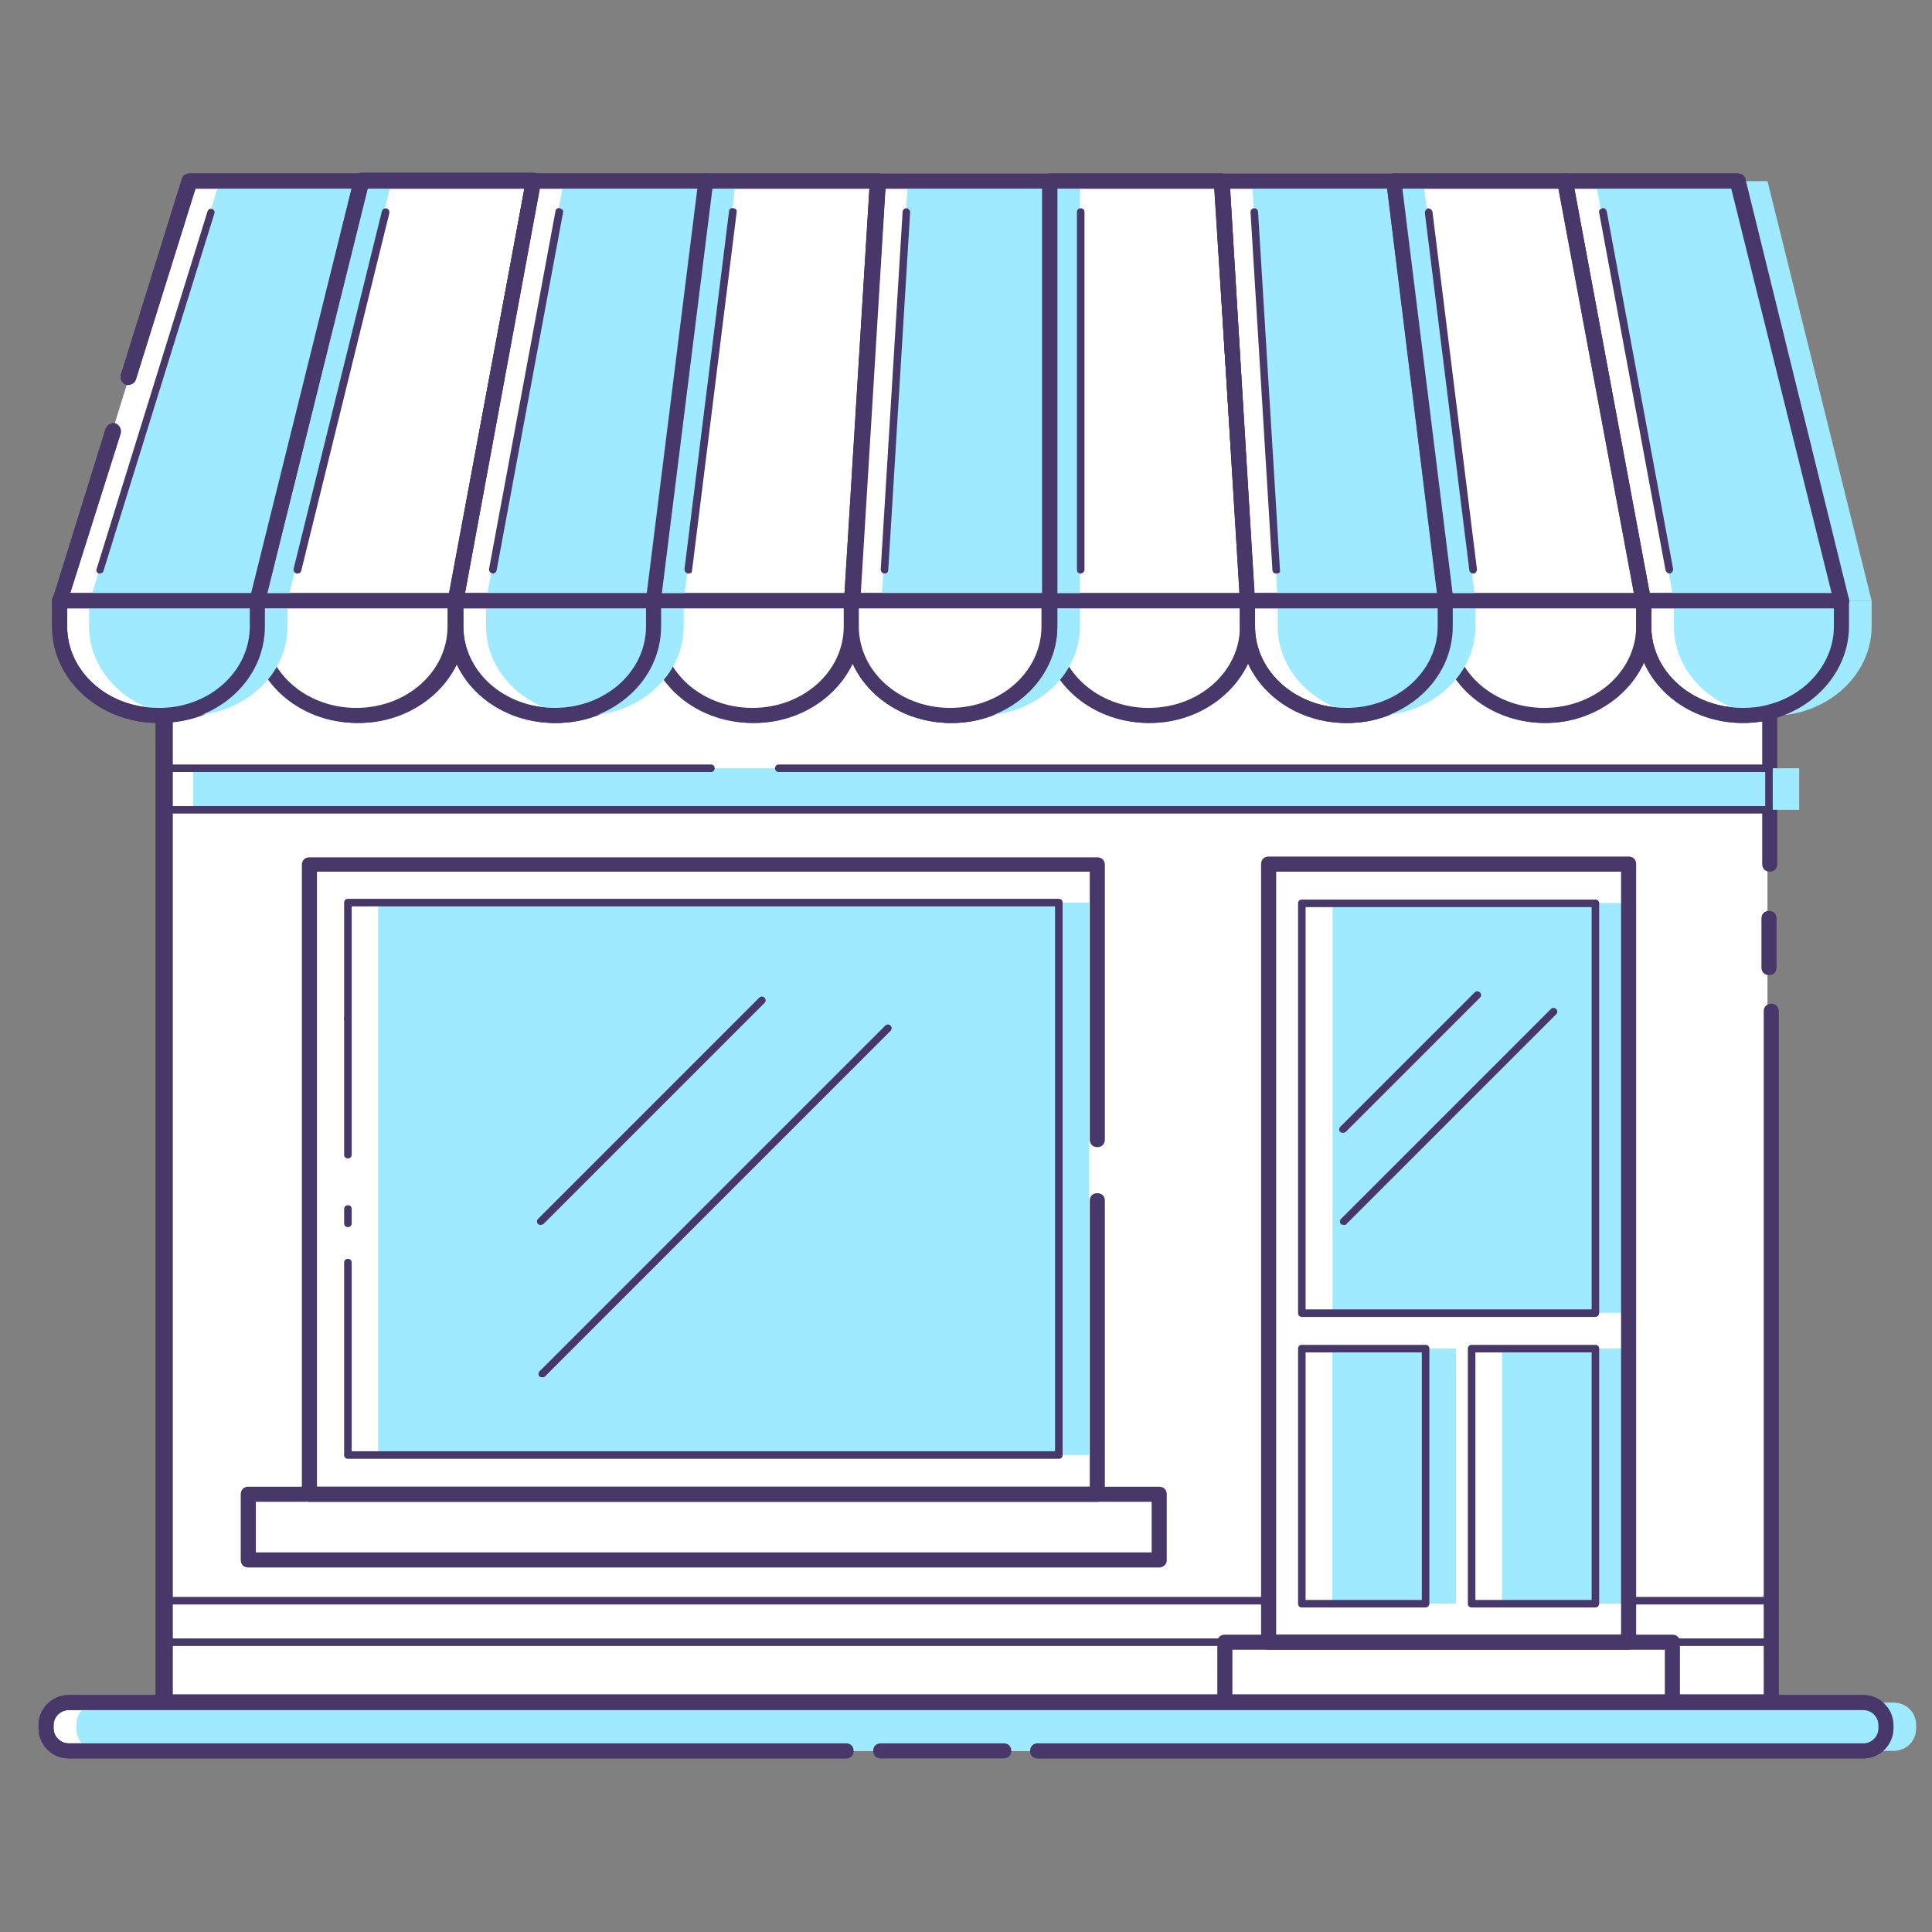 <svg xmlns="http://www.w3.org/2000/svg" id="Layer_1" x="0" y="0" version="1.1" viewBox="0 0 256 256" xml:space="preserve"><rect x="0" y="0" width="256" height="256" fill="#808080" stroke="none"/><style>.st0{fill:#fff}.st1{fill:#48386a}.st2{fill:#9feaff}</style><path d="M230.2 24H25.1h205.1z" class="st0"/><path d="M230.2 25H25.1c-.6 0-1-.4-1-1s.4-1 1-1h205.1c.6 0 1 .4 1 1s-.4 1-1 1z" class="st1"/><path d="M217.8 79.6h-26.3L184.6 24h22.8z" class="st0"/><path d="M217.8 80.6h-26.2c-.5 0-.9-.4-1-.9l-6.9-55.6c0-.3.1-.6.2-.8.2-.2.5-.3.7-.3h22.8c.5 0 .9.3 1 .8l10.3 55.6c.1.3 0 .6-.2.8-.2.3-.4.4-.7.4zm-25.4-2h24.1l-10-53.6h-20.8l6.7 53.6z" class="st1"/><path d="M165.3 79.6h-26.2V24h22.8z" class="st0"/><path d="M165.3 80.6h-26.2c-.6 0-1-.4-1-1V24c0-.6.4-1 1-1h22.8c.5 0 1 .4 1 .9l3.4 55.6c0 .3-.1.5-.3.7-.2.3-.4.4-.7.4zm-25.2-2h24.2L160.9 25h-20.8v53.6z" class="st1"/><path d="M112.8 79.6H86.6L93.5 24h22.8z" class="st0"/><path d="M112.8 80.6H86.6c-.3 0-.6-.1-.7-.3-.2-.2-.3-.5-.2-.8l6.9-55.6c.1-.5.5-.9 1-.9h22.8c.3 0 .5.1.7.3.2.2.3.5.3.7L114 79.6c-.2.6-.6 1-1.2 1zm-25.1-2h24.2l3.3-53.6H94.4l-6.7 53.6z" class="st1"/><path d="M60.4 79.6H34.1L47.9 24h22.8z" class="st0"/><path d="M60.4 80.6H34.1c-.3 0-.6-.1-.8-.4s-.3-.6-.2-.9l13.8-55.6c.1-.4.5-.8 1-.8h22.8c.3 0 .6.1.8.4.2.2.3.5.2.8L61.4 79.8c-.1.5-.5.8-1 .8zm-25-2h24.1l10-53.6H48.7L35.4 78.6z" class="st1"/><path d="M244 79.6h-26.2L207.4 24h22.8z" class="st0"/><path d="M244 80.6h-26.2c-.5 0-.9-.3-1-.8l-10.3-55.6c-.1-.3 0-.6.2-.8.2-.2.5-.4.8-.4h22.8c.5 0 .9.3 1 .8L245 79.4c.1.3 0 .6-.2.9s-.5.3-.8.3zm-25.4-2h24.1L229.4 25h-20.8l10 53.6z" class="st1"/><path d="M191.5 79.6h-26.2L161.9 24h22.7z" class="st0"/><path d="M191.5 80.6h-26.2c-.5 0-1-.4-1-.9l-3.4-55.6c0-.3.1-.5.3-.7.2-.2.5-.3.7-.3h22.8c.5 0 .9.4 1 .9l6.9 55.6c0 .3-.1.6-.2.8-.3.1-.6.2-.9.2zm-25.3-2h24.2L183.8 25H163l3.2 53.6z" class="st1"/><path d="M139.1 79.6h-26.3l3.5-55.6h22.8z" class="st0"/><path d="M139.1 80.6h-26.2c-.3 0-.5-.1-.7-.3-.2-.2-.3-.5-.3-.7l3.4-55.6c0-.5.5-.9 1-.9h22.8c.6 0 1 .4 1 1v55.6c0 .5-.5.9-1 .9zm-25.2-2h24.2V25h-20.8l-3.4 53.6z" class="st1"/><path d="M86.6 79.6H60.4L70.7 24h22.8z" class="st0"/><path d="M86.6 80.6H60.4c-.3 0-.6-.1-.8-.4-.2-.2-.3-.5-.2-.8l10.3-55.6c.1-.5.5-.8 1-.8h22.8c.3 0 .6.1.7.3.2.2.3.5.2.8l-6.9 55.6c0 .6-.4.9-.9.9zm-25-2h24.1L92.4 25H71.5l-9.9 53.6z" class="st1"/><path d="M17.1 50l8-26h22.8L34.1 79.6H7.9l7-22.5z" class="st0"/><path d="M34.1 80.6H7.9c-.3 0-.6-.2-.8-.4-.2-.2-.2-.6-.1-.9l7-22.5c.2-.5.7-.8 1.3-.7.5.2.8.7.7 1.3L9.3 78.6h24.1L46.6 25H25.9L18 50.3c-.2.5-.7.8-1.3.7-.5-.2-.8-.7-.7-1.3l8.1-26c.1-.4.5-.7 1-.7h22.8c.3 0 .6.1.8.4s.3.6.2.9L35.1 79.9c-.1.4-.5.7-1 .7z" class="st1"/><path d="M34.1 79.6V83c0 6.4-5.6 11.5-12.6 11.8h-.6c-7.2 0-13.1-5.3-13.1-11.8v-3.4h26.3z" class="st0"/><path d="M21 95.8c-7.8 0-14.1-5.7-14.1-12.8v-3.4c0-.6.4-1 1-1h26.2c.6 0 1 .4 1 1V83c0 6.9-5.9 12.5-13.5 12.8H21zM8.9 80.6V83c0 6 5.4 10.8 12.1 10.8h.5c6.5-.2 11.6-5 11.6-10.8v-2.4H8.9z" class="st1"/><path d="M137.5 232h109.4c1.7 0 3-1.3 3-3v-.4c0-1.7-1.3-3-3-3H9.1c-1.7 0-3 1.3-3 3v.4c0 1.7 1.3 3 3 3h128.4z" class="st0"/><path d="M246.9 233H137.5c-.6 0-1-.4-1-1s.4-1 1-1h109.4c1.1 0 2-.9 2-2v-.4c0-1.1-.9-2-2-2H9.1c-1.1 0-2 .9-2 2v.4c0 1.1.9 2 2 2h103c.6 0 1 .4 1 1s-.4 1-1 1H9.1c-2.2 0-4-1.8-4-4v-.4c0-2.2 1.8-4 4-4h237.8c2.2 0 4 1.8 4 4v.4c0 2.2-1.8 4-4 4z" class="st1"/><path d="M244 79.6V83c0 5.4-4.1 10-9.6 11.4-1.1.3-2.3.4-3.5.4-7.2 0-13.1-5.3-13.1-11.8v-3.4H244z" class="st0"/><path d="M230.9 95.8c-7.8 0-14.1-5.7-14.1-12.8v-3.4c0-.6.4-1 1-1H244c.6 0 1 .4 1 1V83c0 5.7-4.3 10.8-10.3 12.3-1.3.4-2.5.5-3.8.5zm-12.1-15.2V83c0 6 5.4 10.8 12.1 10.8 1.1 0 2.2-.1 3.3-.4 5.2-1.3 8.8-5.6 8.8-10.4v-2.4h-24.2z" class="st1"/><path d="M234.4 134.1v91.5H21.6V94.8c7-.3 12.6-5.4 12.6-11.8 0 6.5 5.9 11.8 13.1 11.8 7.2 0 13.1-5.3 13.1-11.8 0 6.5 5.9 11.8 13.1 11.8 7.2 0 13.1-5.3 13.1-11.8 0 6.5 5.9 11.8 13.1 11.8 7.2 0 13.1-5.3 13.1-11.8 0 6.5 5.9 11.8 13.1 11.8 7.2 0 13.1-5.3 13.1-11.8 0 6.5 5.9 11.8 13.1 11.8 7.2 0 13.1-5.3 13.1-11.8 0 6.5 5.9 11.8 13.1 11.8 7.2 0 13.1-5.3 13.1-11.8 0 6.5 5.9 11.8 13.1 11.8 7.2 0 13.1-5.3 13.1-11.8 0 6.5 5.9 11.8 13.1 11.8 1.2 0 2.4-.2 3.5-.4v39.7z" class="st0"/><path d="M234.4 226.6H21.6c-.6 0-1-.4-1-1V94.8c0-.5.4-1 1-1 6.5-.2 11.6-5 11.6-10.8 0-.6.4-1 1-1s1 .4 1 1c0 6 5.4 10.8 12.1 10.8C54 93.8 59.4 89 59.4 83c0-.6.4-1 1-1s1 .4 1 1c0 6 5.4 10.8 12.1 10.8S85.6 89 85.6 83c0-.6.4-1 1-1s1 .4 1 1c0 6 5.4 10.8 12.1 10.8 6.7 0 12.1-4.8 12.1-10.8 0-.6.4-1 1-1s1 .4 1 1c0 6 5.4 10.8 12.1 10.8 6.7 0 12.1-4.8 12.1-10.8 0-.6.4-1 1-1s1 .4 1 1c0 6 5.4 10.8 12.1 10.8 6.7 0 12.1-4.8 12.1-10.8 0-.6.4-1 1-1s1 .4 1 1c0 6 5.4 10.8 12.1 10.8 6.7 0 12.1-4.8 12.1-10.8 0-.6.4-1 1-1s1 .4 1 1c0 6 5.4 10.8 12.1 10.8S216.8 89 216.8 83c0-.6.4-1 1-1s1 .4 1 1c0 6 5.4 10.8 12.1 10.8 1.1 0 2.2-.1 3.3-.4.3-.1.6 0 .9.2.2.2.4.5.4.8v20.1c0 .6-.4 1-1 1s-1-.4-1-1V95.6c-.8.1-1.7.2-2.5.2-5.9 0-11-3.3-13.1-8.1-2.1 4.7-7.2 8.1-13.1 8.1s-11-3.3-13.1-8.1c-2.1 4.7-7.2 8.1-13.1 8.1-5.9 0-11-3.3-13.1-8.1-2.1 4.7-7.2 8.1-13.1 8.1-5.9 0-11-3.3-13.1-8.1-2.1 4.7-7.2 8.1-13.1 8.1-5.9 0-11-3.3-13.1-8.1-2.1 4.7-7.2 8.1-13.1 8.1-5.9 0-11-3.3-13.1-8.1-2.1 4.7-7.2 8.1-13.1 8.1s-11-3.3-13.1-8.1c-2.1 4.7-7.2 8.1-13.1 8.1-5.9 0-11-3.3-13.1-8.1-1.9 4.3-6.3 7.5-11.6 8v128.8h210.8V134c0-.6.4-1 1-1s1 .4 1 1v91.5c-.3.6-.7 1.1-1.3 1.1z" class="st1"/><path d="M168.8 127.4h54.3v38.9h-54.3z" class="st2" transform="rotate(-90 195.964 146.795)"/><path d="M60.4 79.6V83c0 6.5-5.9 11.8-13.1 11.8-7.2 0-13.1-5.3-13.1-11.8v-3.4h26.2z" class="st0"/><path d="M47.3 95.8c-7.8 0-14.1-5.7-14.1-12.8v-3.4c0-.6.4-1 1-1h26.2c.6 0 1 .4 1 1V83c0 7.1-6.4 12.8-14.1 12.8zM35.1 80.6V83c0 6 5.4 10.8 12.1 10.8 6.7 0 12.1-4.8 12.1-10.8v-2.4H35.1z" class="st1"/><path d="M112.8 79.6V83c0 6.5-5.9 11.8-13.1 11.8-7.2 0-13.1-5.3-13.1-11.8v-3.4h26.2z" class="st0"/><path d="M99.7 95.8c-7.8 0-14.1-5.7-14.1-12.8v-3.4c0-.6.4-1 1-1h26.2c.6 0 1 .4 1 1V83c0 7.1-6.3 12.8-14.1 12.8zM87.6 80.6V83c0 6 5.4 10.8 12.1 10.8 6.7 0 12.1-4.8 12.1-10.8v-2.4H87.6z" class="st1"/><path d="M165.3 79.6V83c0 6.5-5.9 11.8-13.1 11.8-7.2 0-13.1-5.3-13.1-11.8v-3.4h26.2z" class="st0"/><path d="M152.2 95.8c-7.8 0-14.1-5.7-14.1-12.8v-3.4c0-.6.4-1 1-1h26.2c.6 0 1 .4 1 1V83c0 7.1-6.3 12.8-14.1 12.8zm-12.1-15.2V83c0 6 5.4 10.8 12.1 10.8 6.7 0 12.1-4.8 12.1-10.8v-2.4h-24.2z" class="st1"/><path d="M217.8 79.6V83c0 6.5-5.9 11.8-13.1 11.8-7.2 0-13.1-5.3-13.1-11.8v-3.4h26.2z" class="st0"/><path d="M204.7 95.8c-7.8 0-14.1-5.7-14.1-12.8v-3.4c0-.6.4-1 1-1h26.2c.6 0 1 .4 1 1V83c0 7.1-6.4 12.8-14.1 12.8zm-12.2-15.2V83c0 6 5.4 10.8 12.1 10.8S216.8 89 216.8 83v-2.4h-24.3zM221.6 226.6h-59.3c-.6 0-1-.4-1-1v-8c0-.6.4-1 1-1h59.3c.6 0 1 .4 1 1v8c0 .5-.4 1-1 1zm-58.3-2h57.3v-6h-57.3v6z" class="st1"/><path d="M50.1 135v-15.4h94.2v73.2H50.1v-25.5z" class="st2"/><path d="M211.4 174.5h-38.9c-.3 0-.5-.2-.5-.5v-54.3c0-.3.2-.5.5-.5h38.9c.3 0 .5.2.5.5V174c0 .2-.2.5-.5.5zm-38.4-1h37.9v-53.3H173v53.3zM145.4 199H41c-.6 0-1-.4-1-1v-83.4c0-.6.4-1 1-1h104.4c.6 0 1 .4 1 1V151c0 .6-.4 1-1 1s-1-.4-1-1v-35.5H42V197h102.4v-37.9c0-.6.4-1 1-1s1 .4 1 1V198c0 .5-.4 1-1 1z" class="st1"/><path d="M46.1 153.5c-.3 0-.5-.2-.5-.5v-18c0-.3.2-.5.5-.5s.5.2.5.5v18c0 .3-.2.5-.5.5zM46.1 162.6c-.3 0-.5-.2-.5-.5v-1.9c0-.3.2-.5.5-.5s.5.2.5.5v1.9c0 .3-.2.5-.5.5z" class="st1"/><path d="M140.3 193.3H46.1c-.3 0-.5-.2-.5-.5v-25.5c0-.3.2-.5.5-.5s.5.2.5.5v25h93.2v-72.2H46.6V135c0 .3-.2.5-.5.5s-.5-.2-.5-.5v-15.4c0-.3.2-.5.5-.5h94.2c.3 0 .5.2.5.5v73.2c0 .3-.2.5-.5.5z" class="st1"/><path d="M86.6 79.6V83c0 6.5-5.9 11.8-13.1 11.8-7.2 0-13.1-5.3-13.1-11.8v-3.4h26.2z" class="st0"/><path d="M73.5 95.8c-7.8 0-14.1-5.7-14.1-12.8v-3.4c0-.6.4-1 1-1h26.2c.6 0 1 .4 1 1V83c0 7.1-6.3 12.8-14.1 12.8zM61.4 80.6V83c0 6 5.4 10.8 12.1 10.8S85.6 89 85.6 83v-2.4H61.4z" class="st1"/><path d="M191.5 79.6V83c0 6.5-5.9 11.8-13.1 11.8-7.2 0-13.1-5.3-13.1-11.8v-3.4h26.2z" class="st0"/><path d="M178.4 95.8c-7.8 0-14.1-5.7-14.1-12.8v-3.4c0-.6.4-1 1-1h26.2c.6 0 1 .4 1 1V83c0 7.1-6.3 12.8-14.1 12.8zm-12.1-15.2V83c0 6 5.4 10.8 12.1 10.8 6.7 0 12.1-4.8 12.1-10.8v-2.4h-24.2zM153.6 207.7H32.9c-.6 0-1-.4-1-1V198c0-.6.4-1 1-1h120.7c.6 0 1 .4 1 1v8.8c0 .5-.5.9-1 .9zm-119.7-2h118.7V199H33.9v6.7zM71.7 162.3c-.1 0-.3 0-.4-.1-.2-.2-.2-.5 0-.7l29.3-29.3c.2-.2.5-.2.7 0s.2.5 0 .7L72 162.2s-.2.1-.3.1zM71.9 182.5c-.1 0-.3 0-.4-.1-.2-.2-.2-.5 0-.7l45.8-45.8c.2-.2.5-.2.7 0s.2.5 0 .7l-45.8 45.8s-.1.1-.3.1zM178 150.1c-.1 0-.3 0-.4-.1-.2-.2-.2-.5 0-.7l17.8-17.8c.2-.2.5-.2.7 0s.2.5 0 .7L178.3 150s-.2.1-.3.1zM178.1 162.3c-.1 0-.3 0-.4-.1-.2-.2-.2-.5 0-.7l27.8-27.8c.2-.2.5-.2.7 0s.2.5 0 .7l-27.8 27.8c0 .1-.1.1-.3.1zM234.4 129.2c-.6 0-1-.4-1-1v-6.5c0-.6.4-1 1-1s1 .4 1 1v6.5c0 .6-.4 1-1 1z" class="st1"/><path d="M38.1 79.6V83c0 6.4-5.6 11.5-12.6 11.8h-.6c-7.2 0-13.1-5.3-13.1-11.8v-3.4h26.3zM141.5 232h109.4c1.7 0 3-1.3 3-3v-.4c0-1.7-1.3-3-3-3H13.1c-1.7 0-3 1.3-3 3v.4c0 1.7 1.3 3 3 3h128.4zM248 79.6V83c0 5.4-4.1 10-9.6 11.4-1.1.3-2.3.4-3.5.4-7.2 0-13.1-5.3-13.1-11.8v-3.4H248z" class="st2"/><path d="M190.3 187.4h33.8v16.4h-33.8z" class="st2" transform="rotate(-90 207.214 195.58)"/><path d="M167.8 187.4h33.8v16.4h-33.8z" class="st2" transform="rotate(-90 184.714 195.58)"/><path d="M90.6 79.6V83c0 6.5-5.9 11.8-13.1 11.8-7.2 0-13.1-5.3-13.1-11.8v-3.4h26.2zM143.1 79.6V83c0 6.5-5.9 11.8-13.1 11.8-7.2 0-13.1-5.3-13.1-11.8v-3.4h26.2zM195.5 79.6V83c0 6.5-5.9 11.8-13.1 11.8-7.2 0-13.1-5.3-13.1-11.8v-3.4h26.2zM107.2 101.8h131.2v5.5H25.6v-5.5h72.6z" class="st2"/><path d="M168.1 218.1H21.6c-.3 0-.5-.2-.5-.5v-5.5c0-.3.2-.5.5-.5h146.5c.3 0 .5.2.5.5v5.5c0 .3-.2.5-.5.5zm-146-1h145.5v-4.5H22.1v4.5zM234.4 218.1h-18.6c-.3 0-.5-.2-.5-.5v-5.5c0-.3.2-.5.5-.5h18.6c.3 0 .5.2.5.5v5.5c0 .3-.2.5-.5.5zm-18.1-1h17.6v-4.5h-17.6v4.5zM211.4 213H195c-.3 0-.5-.2-.5-.5v-33.8c0-.3.2-.5.5-.5h16.4c.3 0 .5.2.5.5v33.8c0 .2-.2.5-.5.5zm-15.9-1h15.4v-32.8h-15.4V212zM188.9 213h-16.4c-.3 0-.5-.2-.5-.5v-33.8c0-.3.2-.5.5-.5h16.4c.3 0 .5.2.5.5v33.8c0 .2-.2.5-.5.5zm-15.9-1h15.4v-32.8H173V212z" class="st1"/><path d="M215.8 218.6h-47.7c-.6 0-1-.4-1-1V114.5c0-.6.4-1 1-1h47.7c.6 0 1 .4 1 1v103.1c0 .5-.4 1-1 1zm-46.7-2h45.7V115.5h-45.7v101.1zM246.9 233H137.5c-.6 0-1-.4-1-1s.4-1 1-1h109.4c1.1 0 2-.9 2-2v-.4c0-1.1-.9-2-2-2H9.1c-1.1 0-2 .9-2 2v.4c0 1.1.9 2 2 2h103c.6 0 1 .4 1 1s-.4 1-1 1H9.1c-2.2 0-4-1.8-4-4v-.4c0-2.2 1.8-4 4-4h237.8c2.2 0 4 1.8 4 4v.4c0 2.2-1.8 4-4 4z" class="st1"/><path d="M133 233h-16.3c-.6 0-1-.4-1-1s.4-1 1-1H133c.6 0 1 .4 1 1s-.4 1-1 1zM234.4 107.8H21.6c-.3 0-.5-.2-.5-.5v-5.5c0-.3.2-.5.5-.5h72.6c.3 0 .5.2.5.5s-.2.5-.5.5H22.1v4.5h211.8v-4.5H103.2c-.3 0-.5-.2-.5-.5s.2-.5.5-.5h131.2c.3 0 .5.2.5.5v5.5c0 .3-.2.5-.5.5zM126 95.8c-7.8 0-14.1-5.7-14.1-12.8v-3.4c0-.6.4-1 1-1h26.2c.6 0 1 .4 1 1V83c0 7.1-6.4 12.8-14.1 12.8zm-12.2-15.2V83c0 6 5.4 10.8 12.1 10.8 6.7 0 12.1-4.8 12.1-10.8v-2.4h-24.2z" class="st1"/><path d="M248 79.6h-26.2L211.4 24h22.8zM195.5 79.6h-26.2L165.9 24h22.7zM143.1 79.6h-26.3l3.5-55.6h22.8zM90.6 79.6H64.4L74.7 24h22.8zM21.1 50l8-26h22.8L38.1 79.6H11.9l7-22.5z" class="st2"/><path d="M195.2 76c-.2 0-.5-.2-.5-.4l-5.9-47.4c0-.3.2-.5.4-.6.3 0 .5.2.6.4l5.9 47.4c0 .4-.2.6-.5.6zM143.2 76c-.3 0-.5-.2-.5-.5V28.1c0-.3.2-.5.5-.5s.5.2.5.5v47.4c0 .3-.3.5-.5.5zM91.2 76c-.3 0-.5-.3-.5-.6L96.6 28c0-.3.3-.5.6-.4.3 0 .5.3.4.6l-5.9 47.4c0 .3-.2.4-.5.4z" class="st1"/><g><path d="M39.4 76h-.1c-.3-.1-.4-.3-.4-.6L50.6 28c.1-.3.3-.4.6-.4.3.1.4.3.4.6L39.9 75.7c-.1.2-.3.3-.5.3z" class="st1"/></g><g><path d="M221.2 76c-.2 0-.4-.2-.5-.4l-8.8-47.4c-.1-.3.1-.5.4-.6.3-.1.5.1.6.4l8.8 47.4c0 .3-.2.6-.5.6z" class="st1"/></g><g><path d="M169.1 76c-.3 0-.5-.2-.5-.5l-2.9-47.4c0-.3.2-.5.5-.5s.5.2.5.5l2.9 47.4c.1.3-.1.5-.5.5.1 0 .1 0 0 0z" class="st1"/></g><g><path d="M117.2 76c-.3 0-.5-.3-.5-.5l2.9-47.4c0-.3.2-.5.5-.5s.5.3.5.5l-2.9 47.4c0 .3-.2.5-.5.5z" class="st1"/></g><g><path d="M65.3 76s-.1 0 0 0c-.4-.1-.5-.3-.5-.6L73.6 28c0-.3.3-.5.6-.4.3.1.5.3.4.6l-8.8 47.4c-.1.3-.3.4-.5.4z" class="st1"/></g><g><path d="M13.2 76h-.1c-.3-.1-.4-.4-.3-.6L27.5 28c.1-.3.4-.4.6-.3.3.1.4.4.3.6L13.7 75.7c-.1.2-.3.3-.5.3z" class="st1"/></g><g><path d="M21 95.8c-7.8 0-14.1-5.7-14.1-12.8v-3.4c0-.6.4-1 1-1h26.2c.6 0 1 .4 1 1V83c0 6.9-5.9 12.5-13.5 12.8H21zM8.9 80.6V83c0 6 5.4 10.8 12.1 10.8h.5c6.5-.2 11.6-5 11.6-10.8v-2.4H8.9z" class="st1"/></g><g><path d="M139.1 79.6V83c0 6.5-5.9 11.8-13.1 11.8-7.2 0-13.1-5.3-13.1-11.8v-3.4h26.2z" class="st0"/><path d="M126 95.8c-7.8 0-14.1-5.7-14.1-12.8v-3.4c0-.6.4-1 1-1h26.2c.6 0 1 .4 1 1V83c0 7.1-6.4 12.8-14.1 12.8zm-12.2-15.2V83c0 6 5.4 10.8 12.1 10.8 6.7 0 12.1-4.8 12.1-10.8v-2.4h-24.2z" class="st1"/></g><g><path d="M230.9 95.8c-7.8 0-14.1-5.7-14.1-12.8v-3.4c0-.6.4-1 1-1H244c.6 0 1 .4 1 1V83c0 5.7-4.3 10.8-10.3 12.3-1.3.4-2.5.5-3.8.5zm-12.1-15.2V83c0 6 5.4 10.8 12.1 10.8 1.1 0 2.2-.1 3.3-.4 5.2-1.3 8.8-5.6 8.8-10.4v-2.4h-24.2z" class="st1"/></g><g><path d="M73.5 95.8c-7.8 0-14.1-5.7-14.1-12.8v-3.4c0-.6.4-1 1-1h26.2c.6 0 1 .4 1 1V83c0 7.1-6.3 12.8-14.1 12.8zM61.4 80.6V83c0 6 5.4 10.8 12.1 10.8S85.6 89 85.6 83v-2.4H61.4z" class="st1"/></g><g><path d="M178.4 95.8c-7.8 0-14.1-5.7-14.1-12.8v-3.4c0-.6.4-1 1-1h26.2c.6 0 1 .4 1 1V83c0 7.1-6.3 12.8-14.1 12.8zm-12.1-15.2V83c0 6 5.4 10.8 12.1 10.8 6.7 0 12.1-4.8 12.1-10.8v-2.4h-24.2z" class="st1"/></g><g><path d="M34.1 80.6H7.9c-.3 0-.6-.2-.8-.4-.2-.2-.2-.6-.1-.9l7-22.5c.2-.5.7-.8 1.3-.7.5.2.8.7.7 1.3L9.3 78.6h24.1L46.6 25H25.9L18 50.3c-.2.5-.7.8-1.3.7-.5-.2-.8-.7-.7-1.3l8.1-26c.1-.4.5-.7 1-.7h22.8c.3 0 .6.1.8.4s.3.6.2.9L35.1 79.9c-.1.4-.5.7-1 .7z" class="st1"/></g><g><path d="M244 80.6h-26.2c-.5 0-.9-.3-1-.8l-10.3-55.6c-.1-.3 0-.6.2-.8.2-.2.5-.4.8-.4h22.8c.5 0 .9.3 1 .8L245 79.4c.1.3 0 .6-.2.9s-.5.3-.8.3zm-25.4-2h24.1L229.4 25h-20.8l10 53.6z" class="st1"/></g><g><path d="M191.5 80.6h-26.2c-.5 0-1-.4-1-.9l-3.4-55.6c0-.3.1-.5.3-.7.2-.2.5-.3.7-.3h22.8c.5 0 .9.4 1 .9l6.9 55.6c0 .3-.1.6-.2.8-.3.1-.6.2-.9.2zm-25.3-2h24.2L183.8 25H163l3.2 53.6z" class="st1"/></g><g><path d="M139.1 80.6h-26.2c-.3 0-.5-.1-.7-.3-.2-.2-.3-.5-.3-.7l3.4-55.6c0-.5.5-.9 1-.9h22.8c.6 0 1 .4 1 1v55.6c0 .5-.5.9-1 .9zm-25.2-2h24.2V25h-20.8l-3.4 53.6z" class="st1"/></g><g><path d="M86.6 80.6H60.4c-.3 0-.6-.1-.8-.4-.2-.2-.3-.5-.2-.8l10.3-55.6c.1-.5.5-.8 1-.8h22.8c.3 0 .6.1.7.3.2.2.3.5.2.8l-6.9 55.6c0 .6-.4.9-.9.9zm-25-2h24.1L92.4 25H71.5l-9.9 53.6z" class="st1"/></g><g><path d="M217.8 80.6h-26.2c-.5 0-.9-.4-1-.9l-6.9-55.6c0-.3.1-.6.2-.8.2-.2.5-.3.7-.3h22.8c.5 0 .9.3 1 .8l10.3 55.6c.1.3 0 .6-.2.8-.2.3-.4.4-.7.4zm-25.4-2h24.1l-10-53.6h-20.8l6.7 53.6z" class="st1"/></g><g><path d="M165.3 80.6h-26.2c-.6 0-1-.4-1-1V24c0-.6.4-1 1-1h22.8c.5 0 1 .4 1 .9l3.4 55.6c0 .3-.1.5-.3.7-.2.3-.4.4-.7.4zm-25.2-2h24.2L160.9 25h-20.8v53.6z" class="st1"/></g><g><path d="M112.8 80.6H86.6c-.3 0-.6-.1-.7-.3-.2-.2-.3-.5-.2-.8l6.9-55.6c.1-.5.5-.9 1-.9h22.8c.3 0 .5.1.7.3.2.2.3.5.3.7L114 79.6c-.2.6-.6 1-1.2 1zm-25.1-2h24.2l3.3-53.6H94.4l-6.7 53.6z" class="st1"/></g><g><path d="M60.4 80.6H34.1c-.3 0-.6-.1-.8-.4s-.3-.6-.2-.9l13.8-55.6c.1-.4.5-.8 1-.8h22.8c.3 0 .6.1.8.4.2.2.3.5.2.8L61.4 79.8c-.1.5-.5.8-1 .8zm-25-2h24.1l10-53.6H48.7L35.4 78.6z" class="st1"/></g></svg>